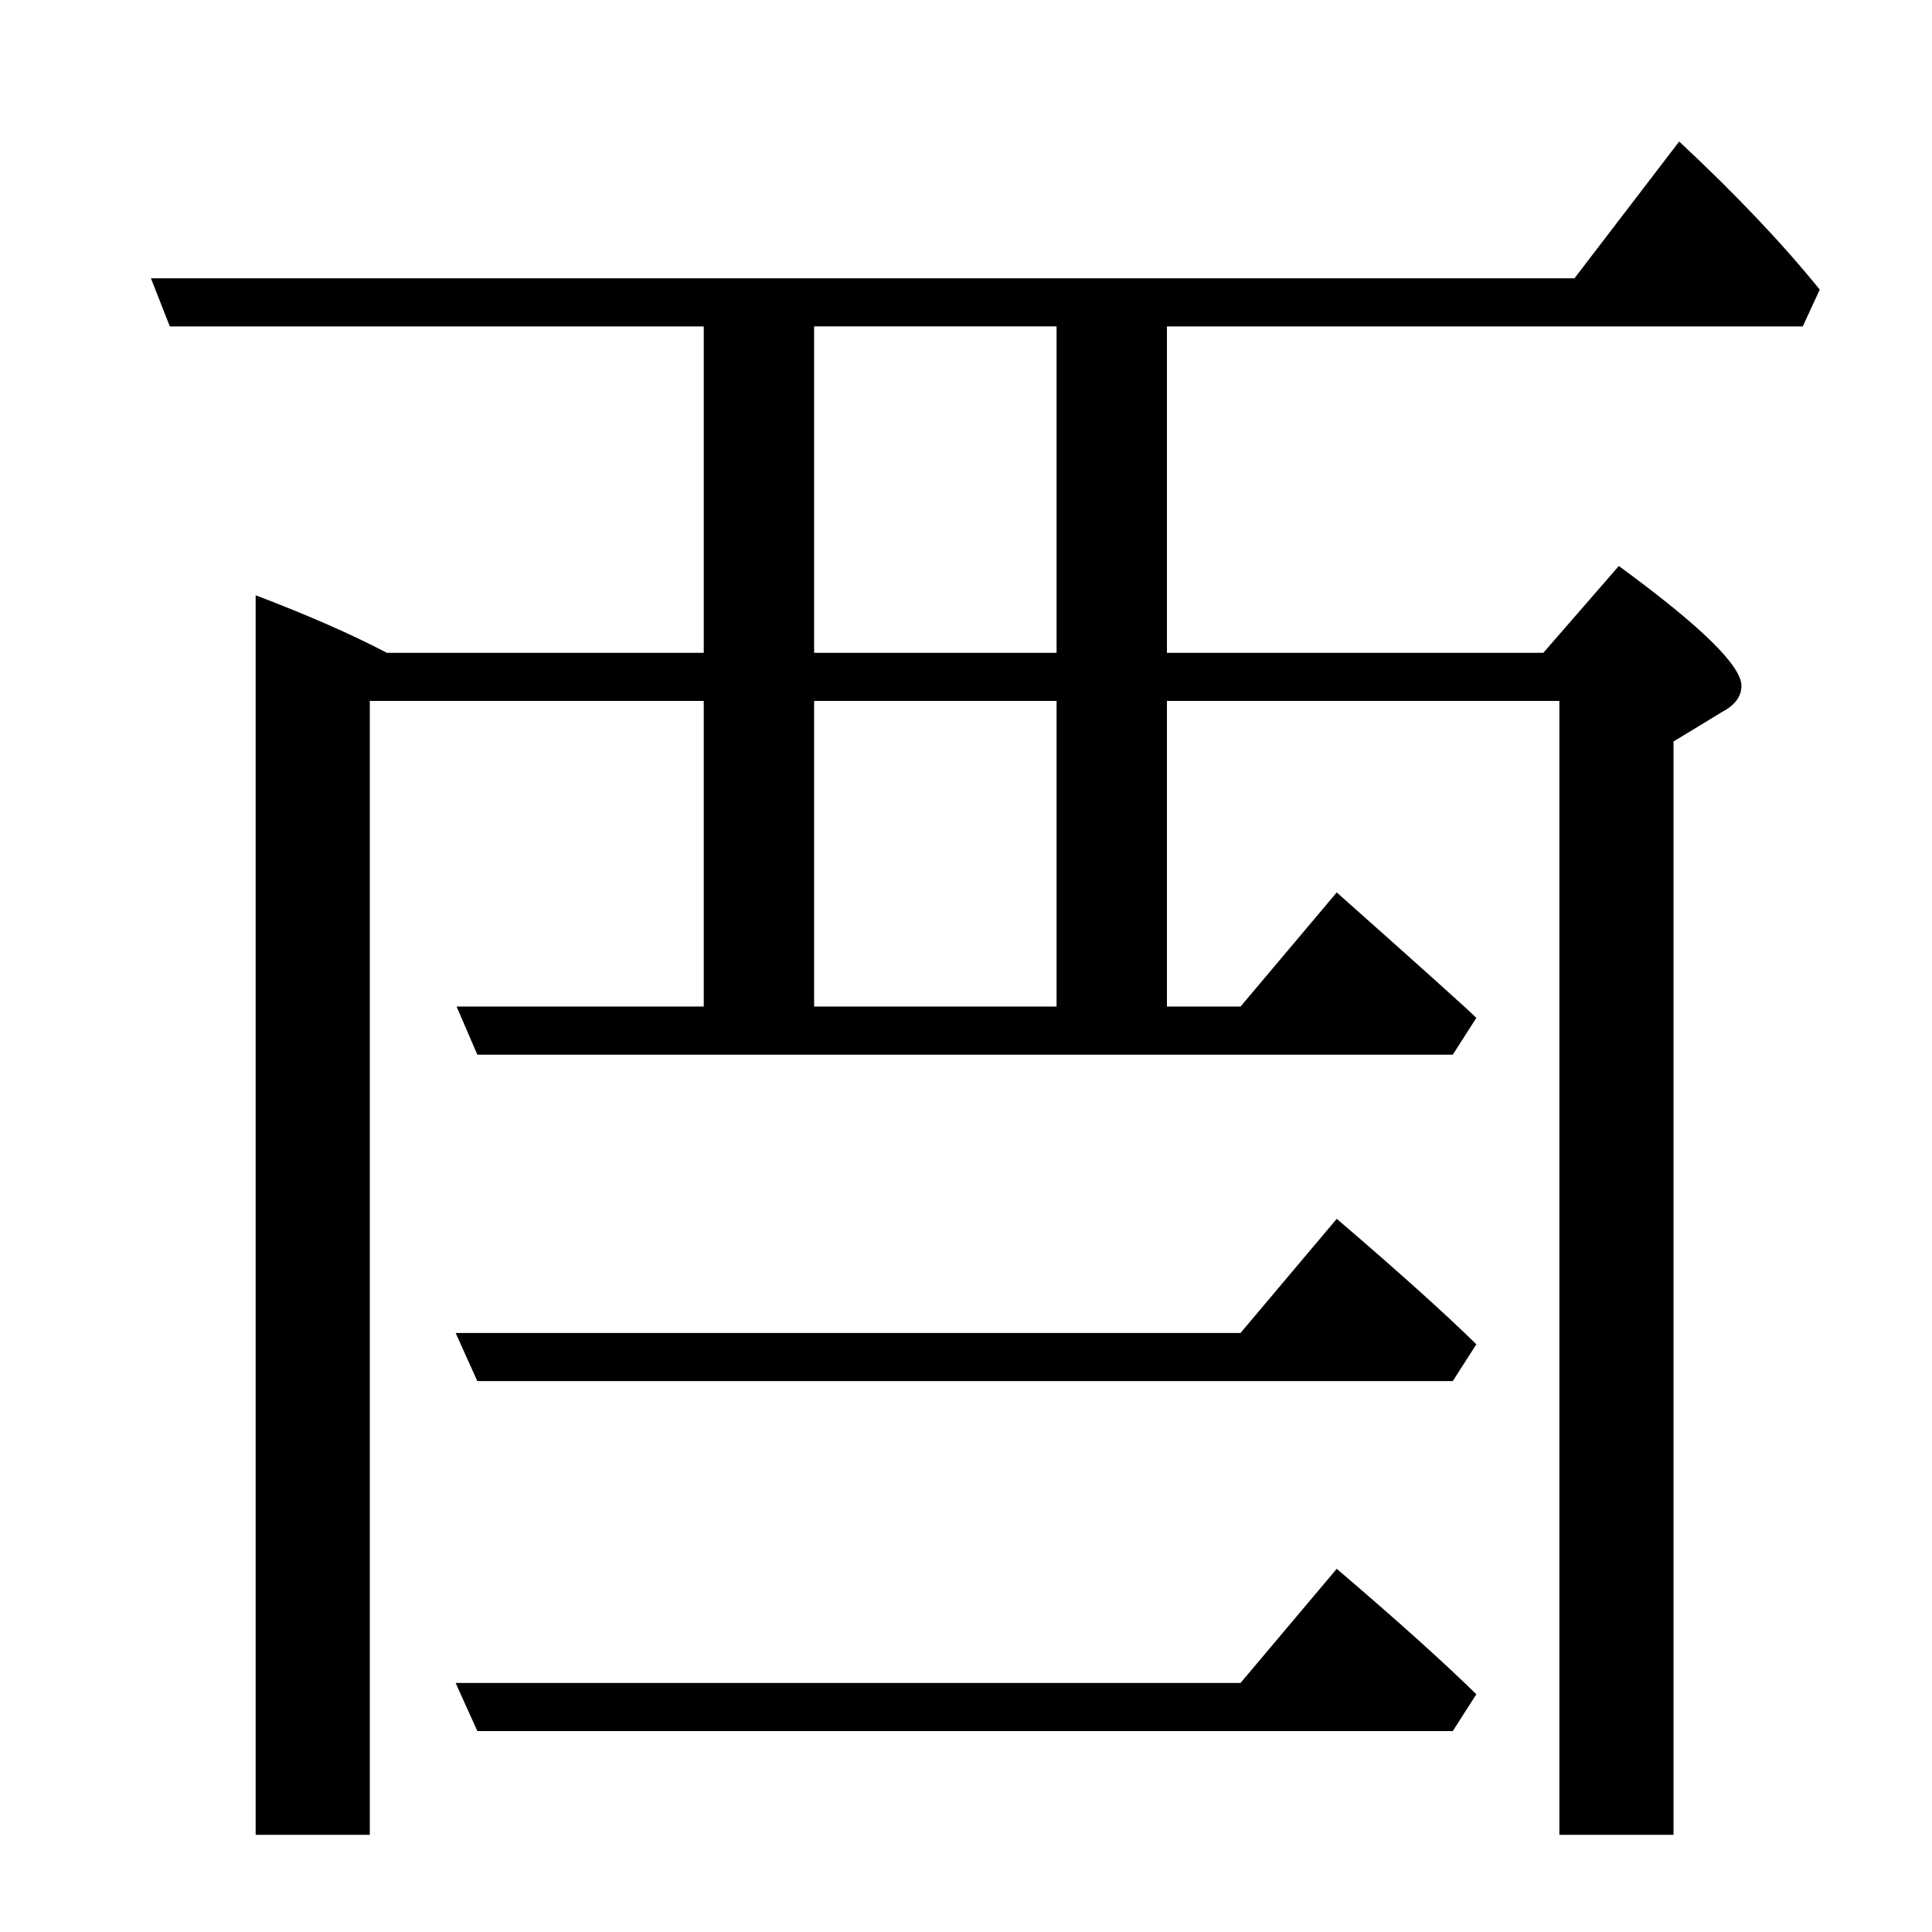 <?xml version="1.0" standalone="no"?>
<!DOCTYPE svg PUBLIC "-//W3C//DTD SVG 1.1//EN" "http://www.w3.org/Graphics/SVG/1.1/DTD/svg11.dtd" >
<svg xmlns="http://www.w3.org/2000/svg" xmlns:xlink="http://www.w3.org/1999/xlink" version="1.1" viewBox="0 -246 2048 2048">
  <g transform="matrix(1 0 0 -1 0 1802)">
   <path fill="currentColor"
d="M1237 1356h399l80 92q130 -95 130 -127q0 -17 -21 -28l-51 -31v-1159h-121v1202h-416v-324h78l102 121q135 -120 148 -133l-25 -39h-1034l-22 51h262v324h-354v-1202h-121v1314q84 -32 139 -61h336v346h-566l-20 51h1509l111 145q90 -84 149 -157l-18 -39h-674v-346z
M1120 1356v346h-257v-346h257zM1120 1305h-257v-324h257v324zM506 213l-23 51h832l102 121q96 -82 148 -133l-25 -39h-1034zM506 584l-23 51h832l102 121q97 -83 148 -133l-25 -39h-1034z" />
  </g>

</svg>
